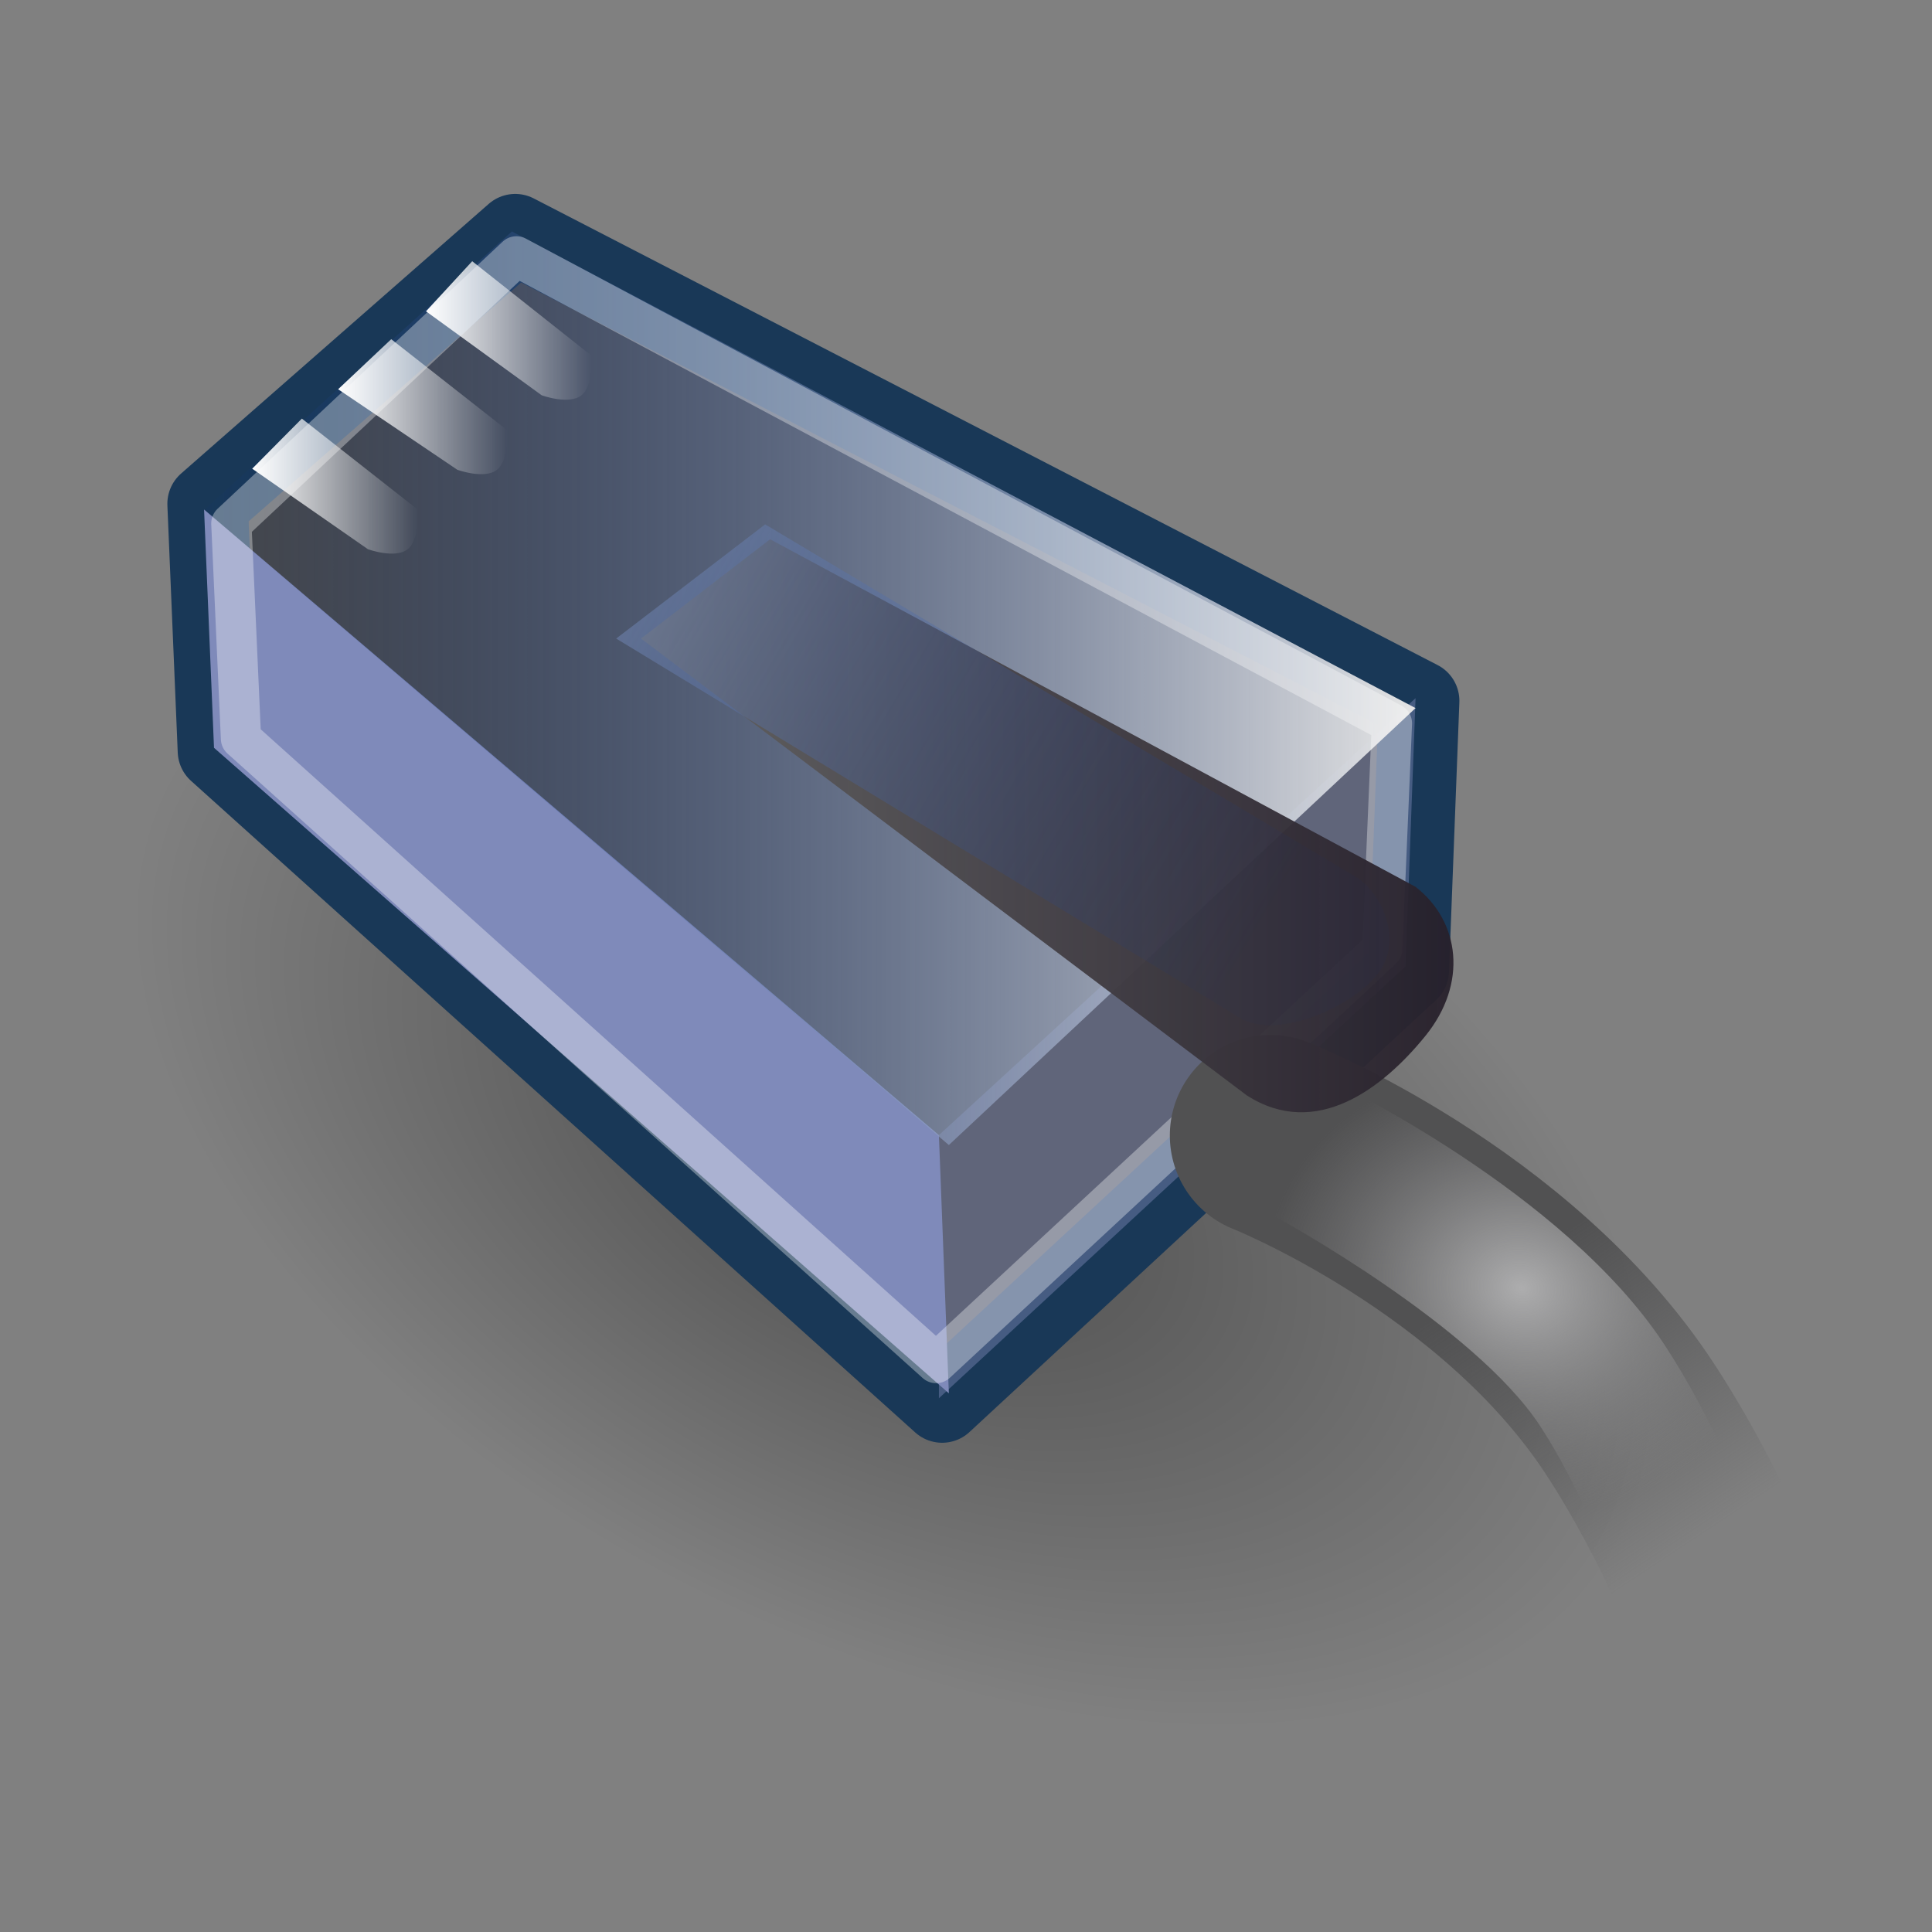 <?xml version="1.0" encoding="UTF-8" standalone="no"?>
<!-- Created with Inkscape (http://www.inkscape.org/) -->

<svg
   xmlns:dc="http://purl.org/dc/elements/1.1/"
   xmlns:cc="http://creativecommons.org/ns#"
   xmlns:rdf="http://www.w3.org/1999/02/22-rdf-syntax-ns#"
   xmlns:svg="http://www.w3.org/2000/svg"
   xmlns="http://www.w3.org/2000/svg"
   xmlns:xlink="http://www.w3.org/1999/xlink"
   xmlns:sodipodi="http://sodipodi.sourceforge.net/DTD/sodipodi-0.dtd"
   xmlns:inkscape="http://www.inkscape.org/namespaces/inkscape"
   inkscape:export-ydpi="90.000000"
   inkscape:export-xdpi="90.000000"
   inkscape:export-filename="/home/jimmac/Desktop/wi-fi.png"
   width="48px"
   height="48px"
   id="svg11300"
   sodipodi:version="0.32"
   inkscape:version="0.48.2 r9819"
   sodipodi:docname="connection-new.svg"
   version="1.1">
  <rect width="100%" height="100%" fill="#808080" stroke="none"/>
  <defs
     id="defs3">
    <linearGradient
       inkscape:collect="always"
       id="linearGradient3844">
      <stop
         style="stop-color:#ffffff;stop-opacity:1;"
         offset="0"
         id="stop3846" />
      <stop
         style="stop-color:#ffffff;stop-opacity:0;"
         offset="1"
         id="stop3848" />
    </linearGradient>
    <linearGradient
       inkscape:collect="always"
       id="linearGradient3834">
      <stop
         style="stop-color:#ffffff;stop-opacity:1;"
         offset="0"
         id="stop3836" />
      <stop
         style="stop-color:#ffffff;stop-opacity:0;"
         offset="1"
         id="stop3838" />
    </linearGradient>
    <linearGradient
       id="linearGradient3820">
      <stop
         style="stop-color:#ffffff;stop-opacity:1;"
         offset="0"
         id="stop3822" />
      <stop
         style="stop-color:#ffffff;stop-opacity:0;"
         offset="1"
         id="stop3824" />
    </linearGradient>
    <linearGradient
       id="linearGradient12836"
       inkscape:collect="always">
      <stop
         id="stop12838"
         offset="0"
         style="stop-color:#515152;stop-opacity:1;" />
      <stop
         id="stop12840"
         offset="1"
         style="stop-color:#515152;stop-opacity:0;" />
    </linearGradient>
    <linearGradient
       id="linearGradient12828">
      <stop
         id="stop12830"
         offset="0"
         style="stop-color:#cccccd;stop-opacity:1;" />
      <stop
         style="stop-color:#adadae;stop-opacity:1;"
         offset="0"
         id="stop12862" />
      <stop
         id="stop12832"
         offset="1"
         style="stop-color:#8f8f90;stop-opacity:0;" />
    </linearGradient>
    <linearGradient
       id="linearGradient12810">
      <stop
         id="stop12812"
         offset="0"
         style="stop-color:#05308b;stop-opacity:0.045;" />
      <stop
         id="stop12814"
         offset="1"
         style="stop-color:#e5e5e5;stop-opacity:1;" />
    </linearGradient>
    <linearGradient
       id="linearGradient11625"
       inkscape:collect="always">
      <stop
         id="stop11627"
         offset="0"
         style="stop-color:#fce94f;stop-opacity:1;" />
      <stop
         id="stop11629"
         offset="1"
         style="stop-color:#fce94f;stop-opacity:0;" />
    </linearGradient>
    <linearGradient
       id="linearGradient11615">
      <stop
         id="stop11617"
         offset="0"
         style="stop-color:#636363;stop-opacity:1;" />
      <stop
         id="stop11619"
         offset="1"
         style="stop-color:#27202b;stop-opacity:0.946;" />
    </linearGradient>
    <linearGradient
       id="linearGradient11602">
      <stop
         id="stop11604"
         offset="0"
         style="stop-color:#f6f6f6;stop-opacity:1;" />
      <stop
         id="stop11606"
         offset="1"
         style="stop-color:#e0e0e0;stop-opacity:1;" />
    </linearGradient>
    <linearGradient
       id="linearGradient11594">
      <stop
         id="stop11596"
         offset="0"
         style="stop-color:#ffffff;stop-opacity:1;" />
      <stop
         id="stop11598"
         offset="1"
         style="stop-color:#d1d1d1;stop-opacity:1;" />
    </linearGradient>
    <linearGradient
       id="linearGradient11520">
      <stop
         id="stop11522"
         offset="0"
         style="stop-color:#ffffff;stop-opacity:1;" />
      <stop
         id="stop11524"
         offset="1"
         style="stop-color:#dcdcdc;stop-opacity:1;" />
    </linearGradient>
    <linearGradient
       id="linearGradient11508"
       inkscape:collect="always">
      <stop
         id="stop11510"
         offset="0"
         style="stop-color:#000000;stop-opacity:1;" />
      <stop
         id="stop11512"
         offset="1"
         style="stop-color:#000000;stop-opacity:0;" />
    </linearGradient>
    <radialGradient
       gradientTransform="matrix(1.995,-1.383691e-32,0,1.672,-27.2,-29.028)"
       gradientUnits="userSpaceOnUse"
       r="20.531"
       fy="35.878"
       fx="24.446"
       cy="35.878"
       cx="24.446"
       id="radialGradient11526"
       xlink:href="#linearGradient11520"
       inkscape:collect="always" />
    <radialGradient
       r="6.566"
       fy="44.565"
       fx="30.204"
       cy="44.565"
       cx="30.204"
       gradientTransform="matrix(1,0,0,0.338,-4.933466e-14,29.482)"
       gradientUnits="userSpaceOnUse"
       id="radialGradient11532"
       xlink:href="#linearGradient11508"
       inkscape:collect="always" />
    <linearGradient
       gradientTransform="matrix(1.062,0,0,0.838,-4.39,0.165)"
       gradientUnits="userSpaceOnUse"
       y2="38.947"
       x2="31.799"
       y1="8.947"
       x1="20.092"
       id="linearGradient11600"
       xlink:href="#linearGradient11594"
       inkscape:collect="always" />
    <linearGradient
       gradientTransform="matrix(1,0,0,0.838,-2.875,0.165)"
       gradientUnits="userSpaceOnUse"
       y2="39.447"
       x2="24.446"
       y1="12.947"
       x1="24.446"
       id="linearGradient11608"
       xlink:href="#linearGradient11602"
       inkscape:collect="always" />
    <radialGradient
       r="4.75"
       fy="27.75"
       fx="25"
       cy="27.75"
       cx="25"
       gradientTransform="matrix(3.07,2.727143e-15,-3.444813e-15,3.879,-55.262,-82.657)"
       gradientUnits="userSpaceOnUse"
       id="radialGradient12909"
       xlink:href="#linearGradient11615"
       inkscape:collect="always" />
    <linearGradient
       y2="27.375"
       x2="21.5"
       y1="30"
       x1="21.5"
       gradientTransform="matrix(1.016,0,0,1,1.659,-6)"
       gradientUnits="userSpaceOnUse"
       id="linearGradient12918"
       xlink:href="#linearGradient11625"
       inkscape:collect="always" />
    <linearGradient
       y2="27.375"
       x2="21.5"
       y1="30"
       x1="21.5"
       gradientTransform="matrix(0.985,0,0,1,0.315,-6)"
       gradientUnits="userSpaceOnUse"
       id="linearGradient12921"
       xlink:href="#linearGradient11625"
       inkscape:collect="always" />
    <linearGradient
       y2="27.375"
       x2="21.5"
       y1="30"
       x1="21.5"
       gradientTransform="matrix(0.985,0,0,1.023,-1.676,-6.639)"
       gradientUnits="userSpaceOnUse"
       id="linearGradient12924"
       xlink:href="#linearGradient11625"
       inkscape:collect="always" />
    <linearGradient
       gradientTransform="matrix(0.756,0,0,0.756,-25.198,17.099)"
       y2="12.022"
       x2="62.591"
       y1="25.21"
       x1="84.999"
       gradientUnits="userSpaceOnUse"
       id="linearGradient12927"
       xlink:href="#linearGradient12810"
       inkscape:collect="always" />
    <radialGradient
       r="7.006"
       fy="33.399"
       fx="88.593"
       cy="33.399"
       cx="88.593"
       gradientTransform="matrix(0.732,0.172,-0.147,0.625,-17.708,5.186)"
       gradientUnits="userSpaceOnUse"
       id="radialGradient12931"
       xlink:href="#linearGradient12828"
       inkscape:collect="always" />
    <linearGradient
       gradientTransform="matrix(0.756,0,0,0.756,-24.845,17.276)"
       y2="36.656"
       x2="92.062"
       y1="31.656"
       x1="88.75"
       gradientUnits="userSpaceOnUse"
       id="linearGradient12934"
       xlink:href="#linearGradient12836"
       inkscape:collect="always" />
    <linearGradient
       gradientTransform="matrix(0.756,0,0,0.756,-25.198,17.099)"
       y2="21.46"
       x2="87.529"
       y1="21.46"
       x1="65.624"
       gradientUnits="userSpaceOnUse"
       id="linearGradient12941"
       xlink:href="#linearGradient12810"
       inkscape:collect="always" />
    <radialGradient
       r="6.566"
       fy="44.565"
       fx="30.204"
       cy="44.565"
       cx="30.204"
       gradientTransform="matrix(1,7.106946e-17,-4.3595e-17,0.338,-5.036557e-14,29.482)"
       gradientUnits="userSpaceOnUse"
       id="radialGradient12962"
       xlink:href="#linearGradient11508"
       inkscape:collect="always" />
    <linearGradient
       inkscape:collect="always"
       xlink:href="#linearGradient12810"
       id="linearGradient3152"
       gradientUnits="userSpaceOnUse"
       gradientTransform="matrix(1.374,0,0,1.374,-85.102,-12.388)"
       x1="84.999"
       y1="25.21"
       x2="62.591"
       y2="12.022" />
    <radialGradient
       inkscape:collect="always"
       xlink:href="#linearGradient12828"
       id="radialGradient3156"
       gradientUnits="userSpaceOnUse"
       gradientTransform="matrix(0.889,0.209,-0.179,0.759,-34.977,-11.864)"
       cx="88.593"
       cy="33.399"
       fx="88.593"
       fy="33.399"
       r="7.006" />
    <linearGradient
       inkscape:collect="always"
       xlink:href="#linearGradient12836"
       id="linearGradient3159"
       gradientUnits="userSpaceOnUse"
       gradientTransform="matrix(1.374,0,0,1.374,-84.459,-12.067)"
       x1="88.75"
       y1="31.656"
       x2="92.062"
       y2="36.656" />
    <linearGradient
       inkscape:collect="always"
       xlink:href="#linearGradient12810"
       id="linearGradient3166"
       gradientUnits="userSpaceOnUse"
       gradientTransform="matrix(1.374,0,0,1.374,-85.102,-12.388)"
       x1="65.624"
       y1="21.46"
       x2="87.529"
       y2="21.46" />
    <linearGradient
       inkscape:collect="always"
       xlink:href="#linearGradient3820"
       id="linearGradient3826"
       x1="10.584"
       y1="8.21"
       x2="14.697"
       y2="8.21"
       gradientUnits="userSpaceOnUse" />
    <linearGradient
       inkscape:collect="always"
       xlink:href="#linearGradient3820"
       id="linearGradient3828"
       x1="6.266"
       y1="12.077"
       x2="10.38"
       y2="12.077"
       gradientUnits="userSpaceOnUse" />
    <linearGradient
       inkscape:collect="always"
       xlink:href="#linearGradient3820"
       id="linearGradient3830"
       x1="8.401"
       y1="10.104"
       x2="12.6"
       y2="10.104"
       gradientUnits="userSpaceOnUse" />
    <linearGradient
       inkscape:collect="always"
       xlink:href="#linearGradient3834"
       id="linearGradient3840"
       x1="31.158"
       y1="14.379"
       x2="31.034"
       y2="-11.975"
       gradientUnits="userSpaceOnUse"
       gradientTransform="translate(-2.709,-7.635)" />
    <linearGradient
       inkscape:collect="always"
       xlink:href="#linearGradient3844"
       id="linearGradient3850"
       x1="28.079"
       y1="12.778"
       x2="28.571"
       y2="70.044"
       gradientUnits="userSpaceOnUse" />
    <filter
       inkscape:collect="always"
       id="filter3896">
      <feGaussianBlur
         inkscape:collect="always"
         stdDeviation="1.299"
         id="feGaussianBlur3898" />
    </filter>
    <linearGradient
       inkscape:collect="always"
       xlink:href="#linearGradient11615"
       id="linearGradient3906"
       x1="15.926"
       y1="20.517"
       x2="36.11"
       y2="20.517"
       gradientUnits="userSpaceOnUse" />
  </defs>
  <sodipodi:namedview
     stroke="#a40000"
     fill="#cc0000"
     id="base"
     pagecolor="#ffffff"
     bordercolor="#666666"
     borderopacity="0.255"
     inkscape:pageopacity="0.0"
     inkscape:pageshadow="2"
     inkscape:zoom="1.9412832"
     inkscape:cx="15.39998"
     inkscape:cy="36.784426"
     inkscape:current-layer="layer1"
     showgrid="false"
     inkscape:grid-bbox="true"
     inkscape:document-units="px"
     inkscape:showpageshadow="false"
     inkscape:window-width="1440"
     inkscape:window-height="848"
     inkscape:window-x="-8"
     inkscape:window-y="-8"
     inkscape:window-maximized="1" />
  <g
     id="layer1"
     inkscape:label="Layer 1"
     inkscape:groupmode="layer">
    <path
       transform="matrix(2.753,1.438,-2.455,4.68,48.4,-223.041)"
       d="M 36.77 44.565 A 6.566 2.222 0 1 1  23.638,44.565 A 6.566 2.222 0 1 1  36.77 44.565 z"
       sodipodi:ry="2.2223356"
       sodipodi:rx="6.5659914"
       sodipodi:cy="44.565483"
       sodipodi:cx="30.203562"
       id="path12960"
       style="opacity:0.406;color:#000000;fill:url(#radialGradient12962);fill-opacity:1;fill-rule:evenodd;stroke:none;stroke-width:2.814;stroke-linecap:butt;stroke-linejoin:miter;marker:none;marker-start:none;marker-mid:none;marker-end:none;stroke-miterlimit:10;stroke-dasharray:none;stroke-dashoffset:0;stroke-opacity:1;visibility:visible;display:inline;overflow:visible"
       sodipodi:type="arc"
       inkscape:r_cx="true"
       inkscape:r_cy="true" />
    <path
       inkscape:r_cy="true"
       inkscape:r_cx="true"
       sodipodi:nodetypes="ccccccc"
       id="path12803"
       d="M 12.801,5.818 L 5.158,12.517 L 5.415,18.657 L 23.407,34.845 L 35.001,24.111 L 35.258,17.412 L 12.801,5.818 z "
       style="color:#000000;fill:#484848;fill-opacity:1;fill-rule:evenodd;stroke:#193857;stroke-width:2;stroke-linecap:round;stroke-linejoin:round;marker:none;marker-start:none;marker-mid:none;marker-end:none;stroke-miterlimit:10;stroke-dasharray:none;stroke-dashoffset:0;stroke-opacity:1;visibility:visible;display:inline;overflow:visible" />
    <path
       inkscape:r_cy="true"
       inkscape:r_cx="true"
       id="path12787"
       d="M 5.07,12.658 L 5.317,18.579 L 23.574,34.616 L 23.327,28.201 L 5.07,12.658 z "
       style="color:#000000;fill:#7f8aba;fill-opacity:1;fill-rule:evenodd;stroke:none;stroke-width:1;stroke-linecap:butt;stroke-linejoin:bevel;marker:none;marker-start:none;marker-mid:none;marker-end:none;stroke-miterlimit:10;stroke-dasharray:none;stroke-dashoffset:0;stroke-opacity:1;visibility:visible;display:inline;overflow:visible" />
    <path
       inkscape:r_cy="true"
       inkscape:r_cx="true"
       sodipodi:nodetypes="ccccc"
       id="path12789"
       d="M 23.327,28.201 L 23.327,34.739 L 34.923,24.007 L 35.169,17.346 L 23.327,28.201 z "
       style="color:#000000;fill:#7f8aba;fill-opacity:1;fill-rule:evenodd;stroke:none;stroke-width:1;stroke-linecap:butt;stroke-linejoin:bevel;marker:none;marker-start:none;marker-mid:none;marker-end:none;stroke-miterlimit:10;stroke-dasharray:none;stroke-dashoffset:0;stroke-opacity:1;visibility:visible;display:inline;overflow:visible;opacity:0.442" />
    <path
       inkscape:r_cy="true"
       inkscape:r_cx="true"
       sodipodi:nodetypes="ccccc"
       id="path12791"
       d="M 5.07,12.669 L 23.574,28.448 L 35.169,17.592 L 12.719,5.75 L 5.07,12.669 z "
       style="color:#000000;fill:url(#linearGradient3166);fill-opacity:1;fill-rule:evenodd;stroke:none;stroke-width:1;stroke-linecap:butt;stroke-linejoin:bevel;marker:none;marker-start:none;marker-mid:none;marker-end:none;stroke-miterlimit:10;stroke-dasharray:none;stroke-dashoffset:0;stroke-opacity:1;visibility:visible;display:inline;overflow:visible" />
    <path
       inkscape:r_cy="true"
       inkscape:r_cx="true"
       sodipodi:nodetypes="ccsccc"
       id="path12793"
       d="M 6.266,11.645 L 9.141,13.645 C 9.141,13.645 9.82,13.892 10.128,13.645 C 10.436,13.398 10.375,12.658 10.375,12.658 L 7.5,10.4 L 6.266,11.645 z "
       style="color:#000000;fill:url(#linearGradient3828);fill-opacity:1;fill-rule:evenodd;stroke:none;stroke-width:1;stroke-linecap:butt;stroke-linejoin:bevel;marker:none;marker-start:none;marker-mid:none;marker-end:none;stroke-miterlimit:10;stroke-dasharray:none;stroke-dashoffset:0;stroke-opacity:1;visibility:visible;display:inline;overflow:visible;opacity:1" />
    <path
       inkscape:r_cy="true"
       inkscape:r_cx="true"
       sodipodi:nodetypes="ccsccc"
       style="color:#000000;fill:url(#linearGradient3830);fill-opacity:1;fill-rule:evenodd;stroke:none;stroke-width:1;stroke-linecap:butt;stroke-linejoin:bevel;marker:none;marker-start:none;marker-mid:none;marker-end:none;stroke-miterlimit:10;stroke-dasharray:none;stroke-dashoffset:0;stroke-opacity:1;visibility:visible;display:inline;overflow:visible;opacity:1"
       d="M 8.401,9.671 L 11.362,11.671 C 11.362,11.671 12.04,11.918 12.348,11.671 C 12.657,11.425 12.595,10.684 12.595,10.684 L 9.72,8.427 L 8.401,9.671 z "
       id="path12795" />
    <path
       inkscape:r_cy="true"
       inkscape:r_cx="true"
       sodipodi:nodetypes="ccsccc"
       id="path12797"
       d="M 10.584,7.735 L 13.459,9.821 C 13.459,9.821 14.137,10.068 14.446,9.821 C 14.754,9.574 14.692,8.834 14.692,8.834 L 11.732,6.49 L 10.584,7.735 z "
       style="color:#000000;fill:url(#linearGradient3826);fill-opacity:1;fill-rule:evenodd;stroke:none;stroke-width:1;stroke-linecap:butt;stroke-linejoin:bevel;marker:none;marker-start:none;marker-mid:none;marker-end:none;stroke-miterlimit:10;stroke-dasharray:none;stroke-dashoffset:0;stroke-opacity:1;visibility:visible;display:inline;overflow:visible;opacity:1" />
    <path
       inkscape:r_cy="true"
       inkscape:r_cx="true"
       style="opacity:0.342;color:#000000;fill:none;fill-opacity:1;fill-rule:evenodd;stroke:#ffffff;stroke-width:1;stroke-linecap:round;stroke-linejoin:round;marker:none;marker-start:none;marker-mid:none;marker-end:none;stroke-miterlimit:10;stroke-dasharray:none;stroke-dashoffset:0;stroke-opacity:1;visibility:visible;display:inline;overflow:visible"
       d="M 12.83,6.369 L 5.748,13.005 L 5.987,18.351 L 23.258,33.865 L 34.344,23.575 L 34.582,17.97 L 12.83,6.369 z "
       id="path12820"
       sodipodi:nodetypes="ccccccc" />
    <path
       inkscape:r_cy="true"
       inkscape:r_cx="true"
       sodipodi:nodetypes="csc"
       id="path12822"
       d="M 31.564,28.211 C 31.564,28.211 37.404,30.529 40.496,35.253 C 43.587,39.976 45.305,46.846 45.305,46.846"
       style="color:#000000;fill:none;fill-opacity:1;fill-rule:evenodd;stroke:url(#linearGradient3159);stroke-width:5;stroke-linecap:round;stroke-linejoin:bevel;marker:none;marker-start:none;marker-mid:none;marker-end:none;stroke-miterlimit:10;stroke-dasharray:none;stroke-dashoffset:0;stroke-opacity:1;visibility:visible;display:inline;overflow:visible" />
    <path
       inkscape:r_cy="true"
       inkscape:r_cx="true"
       id="path12824"
       d="M 32.201,26.733 C 31.368,26.834 30.709,27.486 30.601,28.318 C 30.493,29.15 30.963,29.949 31.742,30.26 C 31.742,30.26 36.625,32.925 38.261,35.424 C 40.05,38.157 41.243,42.622 41.243,42.622 C 41.497,43.604 42.498,44.195 43.48,43.941 C 44.462,43.688 45.053,42.686 44.799,41.704 C 44.799,41.704 43.699,36.993 41.358,33.417 C 38.864,29.606 33.118,26.876 33.118,26.876 C 32.83,26.75 32.514,26.701 32.201,26.733 z "
       style="color:#000000;fill:url(#radialGradient3156);fill-opacity:1;fill-rule:evenodd;stroke:none;stroke-width:4;stroke-linecap:round;stroke-linejoin:bevel;marker:none;marker-start:none;marker-mid:none;marker-end:none;stroke-miterlimit:10;stroke-dasharray:none;stroke-dashoffset:0;stroke-opacity:1;visibility:visible;display:inline;overflow:visible"
       sodipodi:nodetypes="cscscscscc" />
    <path
       inkscape:r_cy="true"
       inkscape:r_cx="true"
       sodipodi:nodetypes="cczccc"
       style="color:#000000;fill:url(#linearGradient3906);fill-opacity:1;fill-rule:evenodd;stroke:none;stroke-width:1;stroke-linecap:butt;stroke-linejoin:bevel;marker:none;marker-start:none;marker-mid:none;marker-end:none;stroke-miterlimit:10;stroke-dasharray:none;stroke-dashoffset:0;stroke-opacity:1;visibility:visible;display:inline;overflow:visible;opacity:1"
       d="M 15.926,15.865 L 30.975,27.214 C 32.702,28.324 34.368,27.029 35.416,25.734 C 36.465,24.439 36.28,22.897 35.169,22.033 L 19.133,13.398 L 15.926,15.865 z "
       id="path12801" />
    <path
       inkscape:r_cy="true"
       inkscape:r_cx="true"
       sodipodi:nodetypes="cczccc"
       id="path12799"
       d="M 15.309,15.865 L 30.729,25.241 C 31.592,25.857 33.442,25.117 34.183,24.254 C 34.923,23.39 34.306,22.157 33.689,21.787 L 19.01,13.028 L 15.309,15.865 z "
       style="color:#000000;fill:url(#linearGradient3152);fill-opacity:1;fill-rule:evenodd;stroke:none;stroke-width:1;stroke-linecap:butt;stroke-linejoin:bevel;marker:none;marker-start:none;marker-mid:none;marker-end:none;stroke-miterlimit:10;stroke-dasharray:none;stroke-dashoffset:0;stroke-opacity:1;visibility:visible;display:inline;overflow:visible" />
  </g>
</svg>
